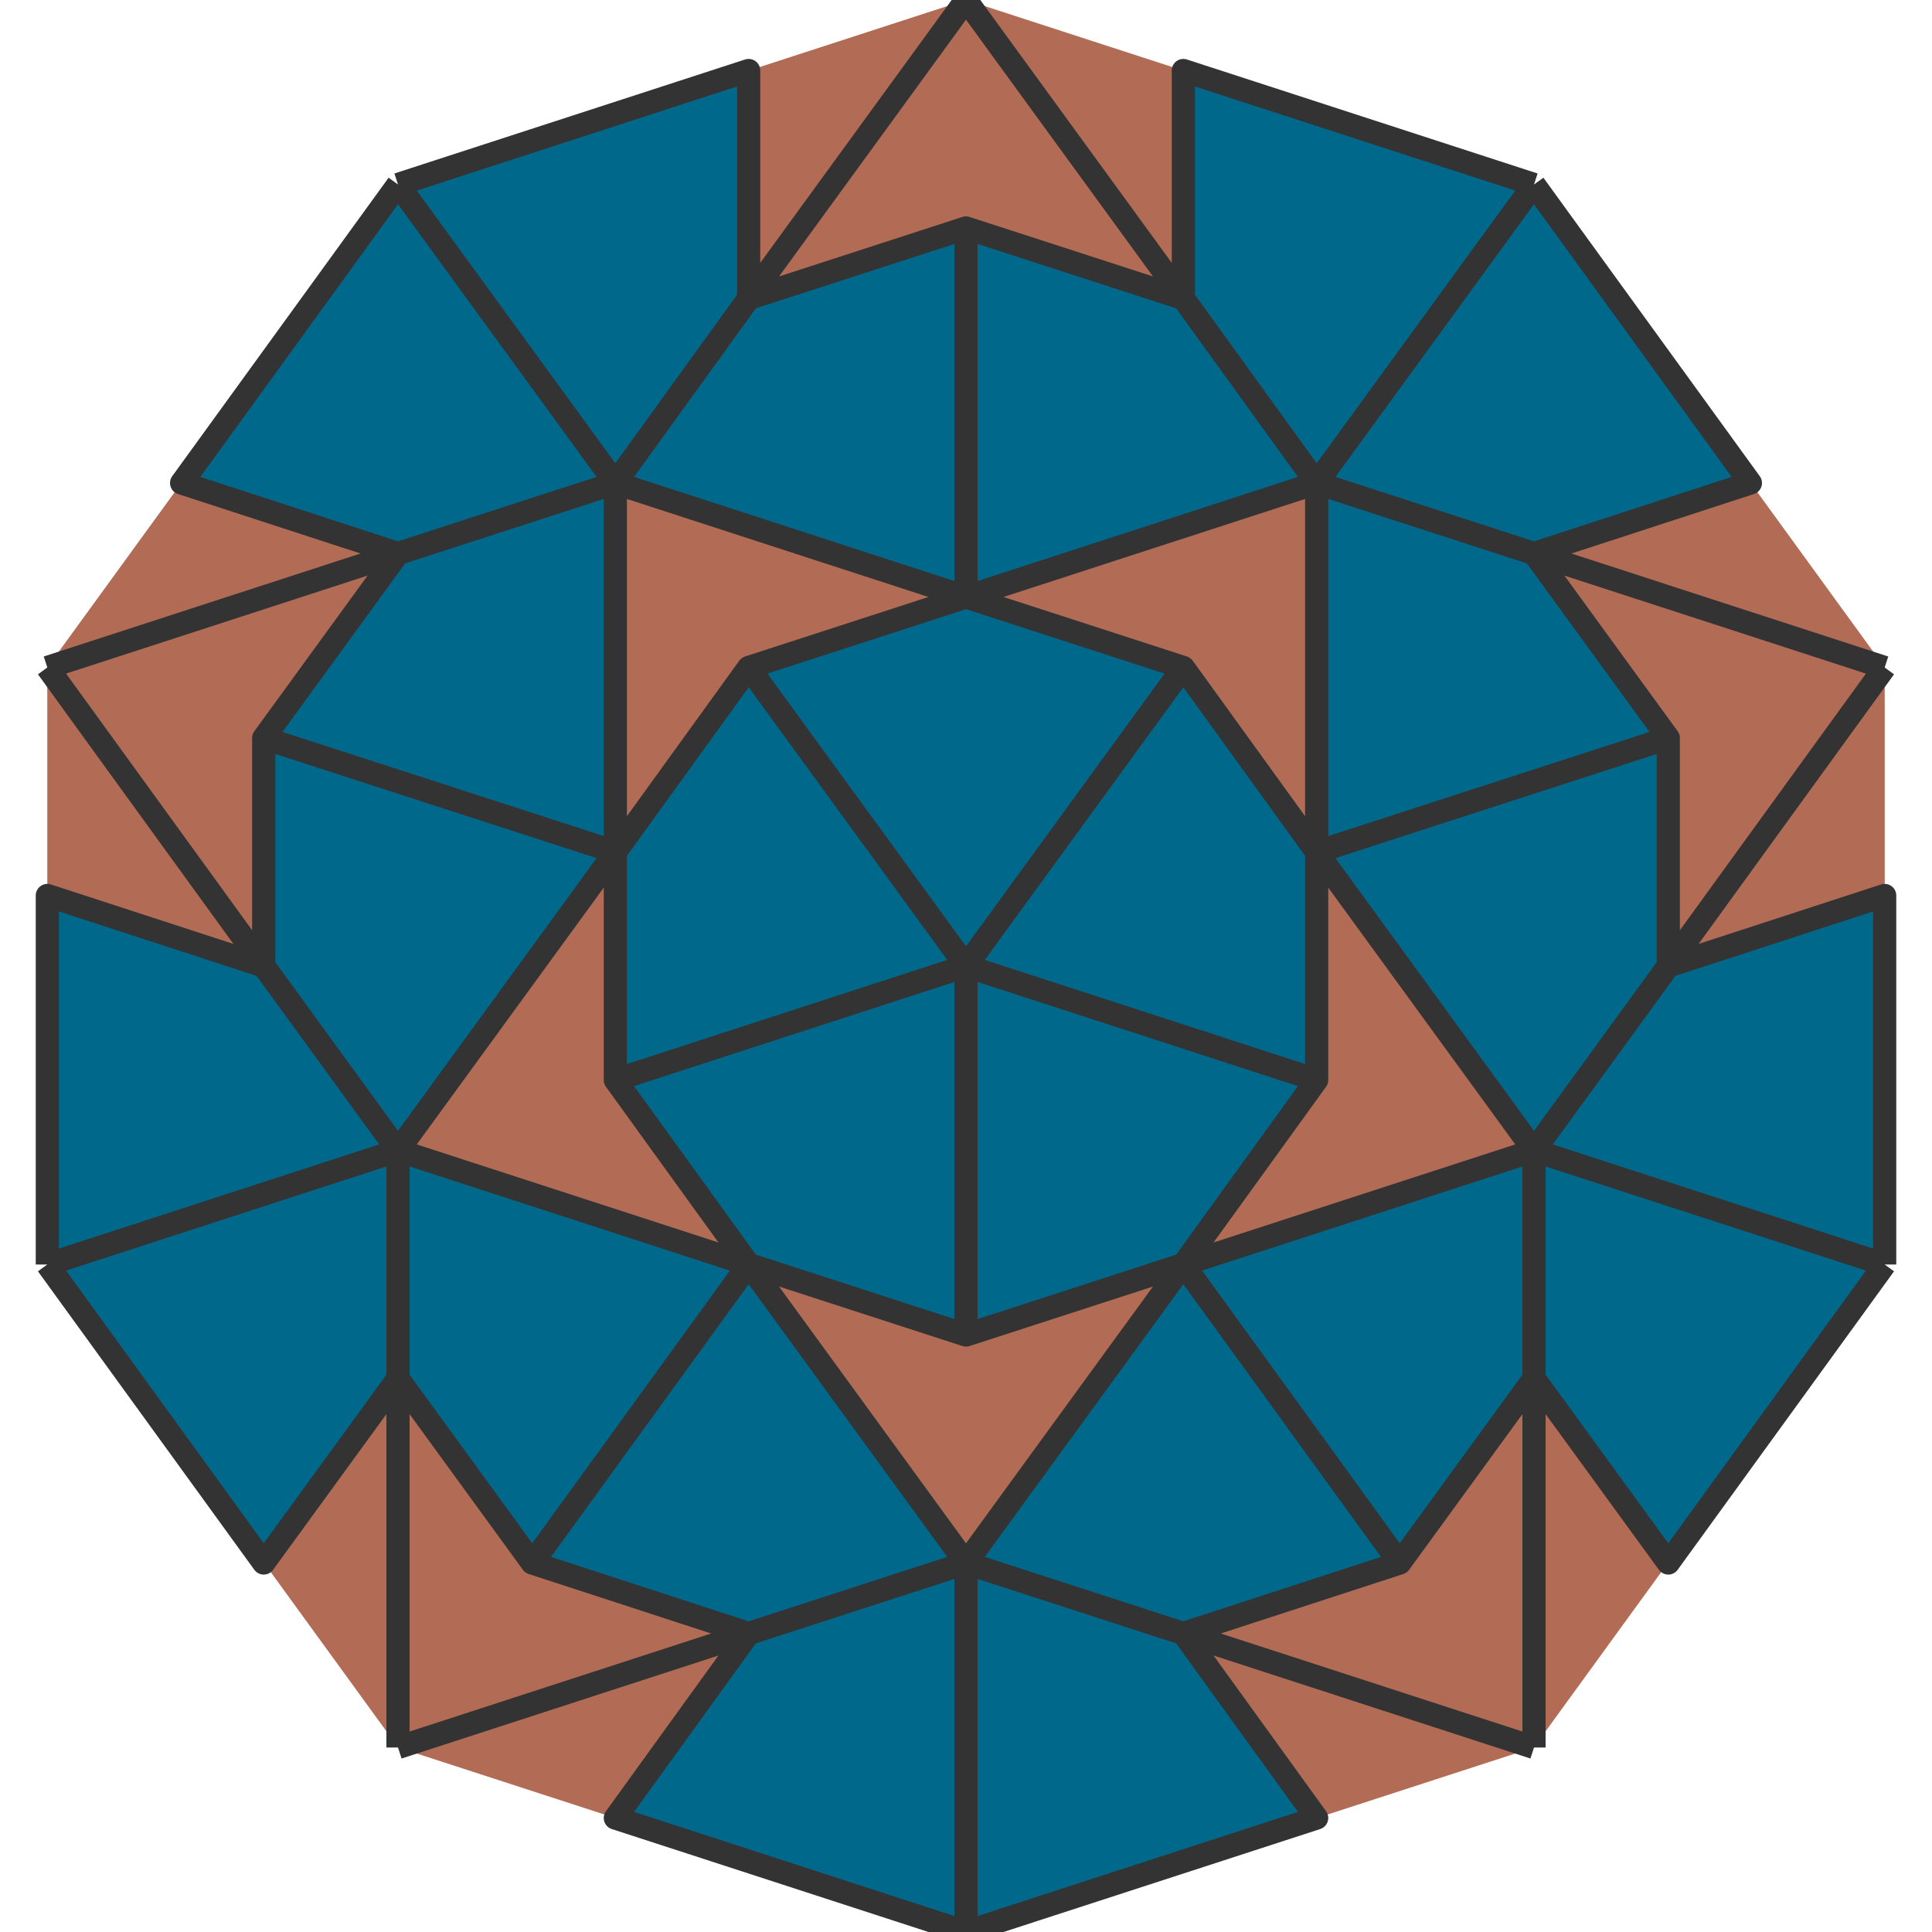 <?xml version="1.0" encoding="UTF-8"?>
<svg xmlns="http://www.w3.org/2000/svg" xmlns:xlink="http://www.w3.org/1999/xlink" width="2000pt" height="2000pt" viewBox="0 0 2000 2000" version="1.1">
<g id="surface24">
<path style=" stroke:none;fill-rule:nonzero;fill:rgb(69.7%,42.5%,33.3%);fill-opacity:1;" d="M 1363.27 881.965 L 1363.27 1118.035 L 1587.785 1190.984 Z M 1726.543 1000 L 1726.543 763.934 L 1951.055 690.984 Z M 1726.543 1000 L 1951.055 927.051 L 1951.055 690.984 Z M 1224.516 1309.016 L 1363.27 1118.035 L 1587.785 1190.984 Z M 1587.785 1427.051 L 1449.027 1618.035 L 1587.785 1809.016 Z M 1587.785 1427.051 L 1726.543 1618.035 L 1587.785 1809.016 Z M 1224.516 1309.016 L 1000 1381.965 L 1000 1618.035 Z M 1224.516 1690.984 L 1449.027 1618.035 L 1587.785 1809.016 Z M 1224.516 1690.984 L 1363.27 1881.965 L 1587.785 1809.016 Z M 775.484 1309.016 L 1000 1381.965 L 1000 1618.035 Z M 775.484 1690.984 L 550.973 1618.035 L 412.215 1809.016 Z M 775.484 1690.984 L 636.73 1881.965 L 412.215 1809.016 Z M 775.484 1309.016 L 636.73 1118.035 L 412.215 1190.984 Z M 412.215 1427.051 L 550.973 1618.035 L 412.215 1809.016 Z M 412.215 1427.051 L 273.457 1618.035 L 412.215 1809.016 Z M 636.73 881.965 L 636.73 1118.035 L 412.215 1190.984 Z M 273.457 1000 L 273.457 763.934 L 48.945 690.984 Z M 273.457 1000 L 48.945 927.051 L 48.945 690.984 Z M 636.73 881.965 L 775.484 690.984 L 636.73 500 Z M 412.215 572.949 L 273.457 763.934 L 48.945 690.984 Z M 412.215 572.949 L 187.699 500 L 48.945 690.984 Z M 1000 618.035 L 775.484 690.984 L 636.73 500 Z M 775.484 309.016 L 1000 236.066 L 1000 0 Z M 775.484 309.016 L 775.484 72.949 L 1000 0 Z M 1000 618.035 L 1224.516 690.984 L 1363.27 500 Z M 1224.516 309.016 L 1000 236.066 L 1000 0 Z M 1224.516 309.016 L 1224.516 72.949 L 1000 0 Z M 1363.27 881.965 L 1224.516 690.984 L 1363.27 500 Z M 1587.785 572.949 L 1726.543 763.934 L 1951.055 690.984 Z M 1587.785 572.949 L 1812.301 500 L 1951.055 690.984 Z M 1587.785 572.949 "/>
<path style=" stroke:none;fill-rule:nonzero;fill:rgb(0%,40.78%,54.51%);fill-opacity:1;" d="M 1363.27 1118.035 L 1000 1000 L 1363.27 881.965 Z M 1726.543 763.934 L 1363.27 881.965 L 1726.543 1000 Z M 1587.785 1190.984 L 1363.27 881.965 L 1726.543 1000 Z M 1951.055 927.051 L 1951.055 1309.016 L 1726.543 1000 Z M 1587.785 1190.984 L 1951.055 1309.016 L 1726.543 1000 Z M 1363.27 1118.035 L 1000 1000 L 1224.516 1309.016 Z M 1449.027 1618.035 L 1224.516 1309.016 L 1587.785 1427.051 Z M 1587.785 1190.984 L 1224.516 1309.016 L 1587.785 1427.051 Z M 1726.543 1618.035 L 1951.055 1309.016 L 1587.785 1427.051 Z M 1587.785 1190.984 L 1951.055 1309.016 L 1587.785 1427.051 Z M 1000 1381.965 L 1000 1000 L 1224.516 1309.016 Z M 1449.027 1618.035 L 1224.516 1309.016 L 1224.516 1690.984 Z M 1000 1618.035 L 1224.516 1309.016 L 1224.516 1690.984 Z M 1363.27 1881.965 L 1000 2000 L 1224.516 1690.984 Z M 1000 1618.035 L 1000 2000 L 1224.516 1690.984 Z M 1000 1381.965 L 1000 1000 L 775.484 1309.016 Z M 550.973 1618.035 L 775.484 1309.016 L 775.484 1690.984 Z M 1000 1618.035 L 775.484 1309.016 L 775.484 1690.984 Z M 636.73 1881.965 L 1000 2000 L 775.484 1690.984 Z M 1000 1618.035 L 1000 2000 L 775.484 1690.984 Z M 636.73 1118.035 L 1000 1000 L 775.484 1309.016 Z M 550.973 1618.035 L 775.484 1309.016 L 412.215 1427.051 Z M 412.215 1190.984 L 775.484 1309.016 L 412.215 1427.051 Z M 273.457 1618.035 L 48.945 1309.016 L 412.215 1427.051 Z M 412.215 1190.984 L 48.945 1309.016 L 412.215 1427.051 Z M 636.73 1118.035 L 1000 1000 L 636.73 881.965 Z M 273.457 763.934 L 636.73 881.965 L 273.457 1000 Z M 412.215 1190.984 L 636.73 881.965 L 273.457 1000 Z M 48.945 927.051 L 48.945 1309.016 L 273.457 1000 Z M 412.215 1190.984 L 48.945 1309.016 L 273.457 1000 Z M 775.484 690.984 L 1000 1000 L 636.73 881.965 Z M 273.457 763.934 L 636.73 881.965 L 412.215 572.949 Z M 636.73 500 L 636.73 881.965 L 412.215 572.949 Z M 187.699 500 L 412.215 190.984 L 412.215 572.949 Z M 636.73 500 L 412.215 190.984 L 412.215 572.949 Z M 775.484 690.984 L 1000 1000 L 1000 618.035 Z M 1000 236.066 L 1000 618.035 L 775.484 309.016 Z M 636.73 500 L 1000 618.035 L 775.484 309.016 Z M 775.484 72.949 L 412.215 190.984 L 775.484 309.016 Z M 636.73 500 L 412.215 190.984 L 775.484 309.016 Z M 1224.516 690.984 L 1000 1000 L 1000 618.035 Z M 1000 236.066 L 1000 618.035 L 1224.516 309.016 Z M 1363.27 500 L 1000 618.035 L 1224.516 309.016 Z M 1224.516 72.949 L 1587.785 190.984 L 1224.516 309.016 Z M 1363.27 500 L 1587.785 190.984 L 1224.516 309.016 Z M 1224.516 690.984 L 1000 1000 L 1363.27 881.965 Z M 1726.543 763.934 L 1363.27 881.965 L 1587.785 572.949 Z M 1363.27 500 L 1363.27 881.965 L 1587.785 572.949 Z M 1812.301 500 L 1587.785 190.984 L 1587.785 572.949 Z M 1363.27 500 L 1587.785 190.984 L 1587.785 572.949 Z M 1363.27 500 "/>
<path style="fill:none;stroke-width:0.024;stroke-linecap:butt;stroke-linejoin:round;stroke:rgb(20%,20%,20%);stroke-opacity:1;stroke-miterlimit:10;" d="M 0.588 0.191 L 0.363 -0.118 L 0.363 0.118 M 0.363 -0.118 L 0.363 0.118 L 0 0 M 0.951 -0.309 L 0.727 0 L 0.727 -0.236 M 0.727 0 L 0.727 -0.236 L 0.363 -0.118 M 0.727 0 L 0.588 0.191 L 0.363 -0.118 M 0.951 -0.309 L 0.727 0 L 0.951 -0.073 M 0.727 0 L 0.951 -0.073 L 0.951 0.309 M 0.727 0 L 0.588 0.191 L 0.951 0.309 M 0.588 0.191 L 0.225 0.309 L 0.363 0.118 M 0.225 0.309 L 0.363 0.118 L 0 0 M 0.588 0.809 L 0.588 0.427 L 0.449 0.618 M 0.588 0.427 L 0.449 0.618 L 0.225 0.309 M 0.588 0.427 L 0.588 0.191 L 0.225 0.309 M 0.588 0.809 L 0.588 0.427 L 0.727 0.618 M 0.588 0.427 L 0.727 0.618 L 0.951 0.309 M 0.588 0.427 L 0.588 0.191 L 0.951 0.309 M 0 0.618 L 0.225 0.309 L 0 0.382 M 0.225 0.309 L 0 0.382 L 0 0 M 0.588 0.809 L 0.225 0.691 L 0.449 0.618 M 0.225 0.691 L 0.449 0.618 L 0.225 0.309 M 0.225 0.691 L 0 0.618 L 0.225 0.309 M 0.588 0.809 L 0.225 0.691 L 0.363 0.882 M 0.225 0.691 L 0.363 0.882 L 0 1 M 0.225 0.691 L 0 0.618 L 0 1 M 0 0.618 L -0.225 0.309 L 0 0.382 M -0.225 0.309 L 0 0.382 L 0 0 M -0.588 0.809 L -0.225 0.691 L -0.449 0.618 M -0.225 0.691 L -0.449 0.618 L -0.225 0.309 M -0.225 0.691 L 0 0.618 L -0.225 0.309 M -0.588 0.809 L -0.225 0.691 L -0.363 0.882 M -0.225 0.691 L -0.363 0.882 L 0 1 M -0.225 0.691 L 0 0.618 L 0 1 M -0.588 0.191 L -0.225 0.309 L -0.363 0.118 M -0.225 0.309 L -0.363 0.118 L 0 0 M -0.588 0.809 L -0.588 0.427 L -0.449 0.618 M -0.588 0.427 L -0.449 0.618 L -0.225 0.309 M -0.588 0.427 L -0.588 0.191 L -0.225 0.309 M -0.588 0.809 L -0.588 0.427 L -0.727 0.618 M -0.588 0.427 L -0.727 0.618 L -0.951 0.309 M -0.588 0.427 L -0.588 0.191 L -0.951 0.309 M -0.588 0.191 L -0.363 -0.118 L -0.363 0.118 M -0.363 -0.118 L -0.363 0.118 L 0 0 M -0.951 -0.309 L -0.727 0 L -0.727 -0.236 M -0.727 0 L -0.727 -0.236 L -0.363 -0.118 M -0.727 0 L -0.588 0.191 L -0.363 -0.118 M -0.951 -0.309 L -0.727 0 L -0.951 -0.073 M -0.727 0 L -0.951 -0.073 L -0.951 0.309 M -0.727 0 L -0.588 0.191 L -0.951 0.309 M -0.363 -0.5 L -0.363 -0.118 L -0.225 -0.309 M -0.363 -0.118 L -0.225 -0.309 L 0 0 M -0.951 -0.309 L -0.588 -0.427 L -0.727 -0.236 M -0.588 -0.427 L -0.727 -0.236 L -0.363 -0.118 M -0.588 -0.427 L -0.363 -0.5 L -0.363 -0.118 M -0.951 -0.309 L -0.588 -0.427 L -0.812 -0.5 M -0.588 -0.427 L -0.812 -0.5 L -0.588 -0.809 M -0.588 -0.427 L -0.363 -0.5 L -0.588 -0.809 M -0.363 -0.5 L 0 -0.382 L -0.225 -0.309 M 0 -0.382 L -0.225 -0.309 L 0 0 M 0 -1 L -0.225 -0.691 L 0 -0.764 M -0.225 -0.691 L 0 -0.764 L 0 -0.382 M -0.225 -0.691 L -0.363 -0.5 L 0 -0.382 M 0 -1 L -0.225 -0.691 L -0.225 -0.927 M -0.225 -0.691 L -0.225 -0.927 L -0.588 -0.809 M -0.225 -0.691 L -0.363 -0.5 L -0.588 -0.809 M 0.363 -0.5 L 0 -0.382 L 0.225 -0.309 M 0 -0.382 L 0.225 -0.309 L 0 0 M 0 -1 L 0.225 -0.691 L 0 -0.764 M 0.225 -0.691 L 0 -0.764 L 0 -0.382 M 0.225 -0.691 L 0.363 -0.5 L 0 -0.382 M 0 -1 L 0.225 -0.691 L 0.225 -0.927 M 0.225 -0.691 L 0.225 -0.927 L 0.588 -0.809 M 0.225 -0.691 L 0.363 -0.5 L 0.588 -0.809 M 0.363 -0.5 L 0.363 -0.118 L 0.225 -0.309 M 0.363 -0.118 L 0.225 -0.309 L 0 0 M 0.951 -0.309 L 0.588 -0.427 L 0.727 -0.236 M 0.588 -0.427 L 0.727 -0.236 L 0.363 -0.118 M 0.588 -0.427 L 0.363 -0.5 L 0.363 -0.118 M 0.951 -0.309 L 0.588 -0.427 L 0.812 -0.5 M 0.588 -0.427 L 0.812 -0.5 L 0.588 -0.809 M 0.588 -0.427 L 0.363 -0.5 L 0.588 -0.809 " transform="matrix(1000,0,0,1000,1000,1000)"/>
</g>
</svg>
